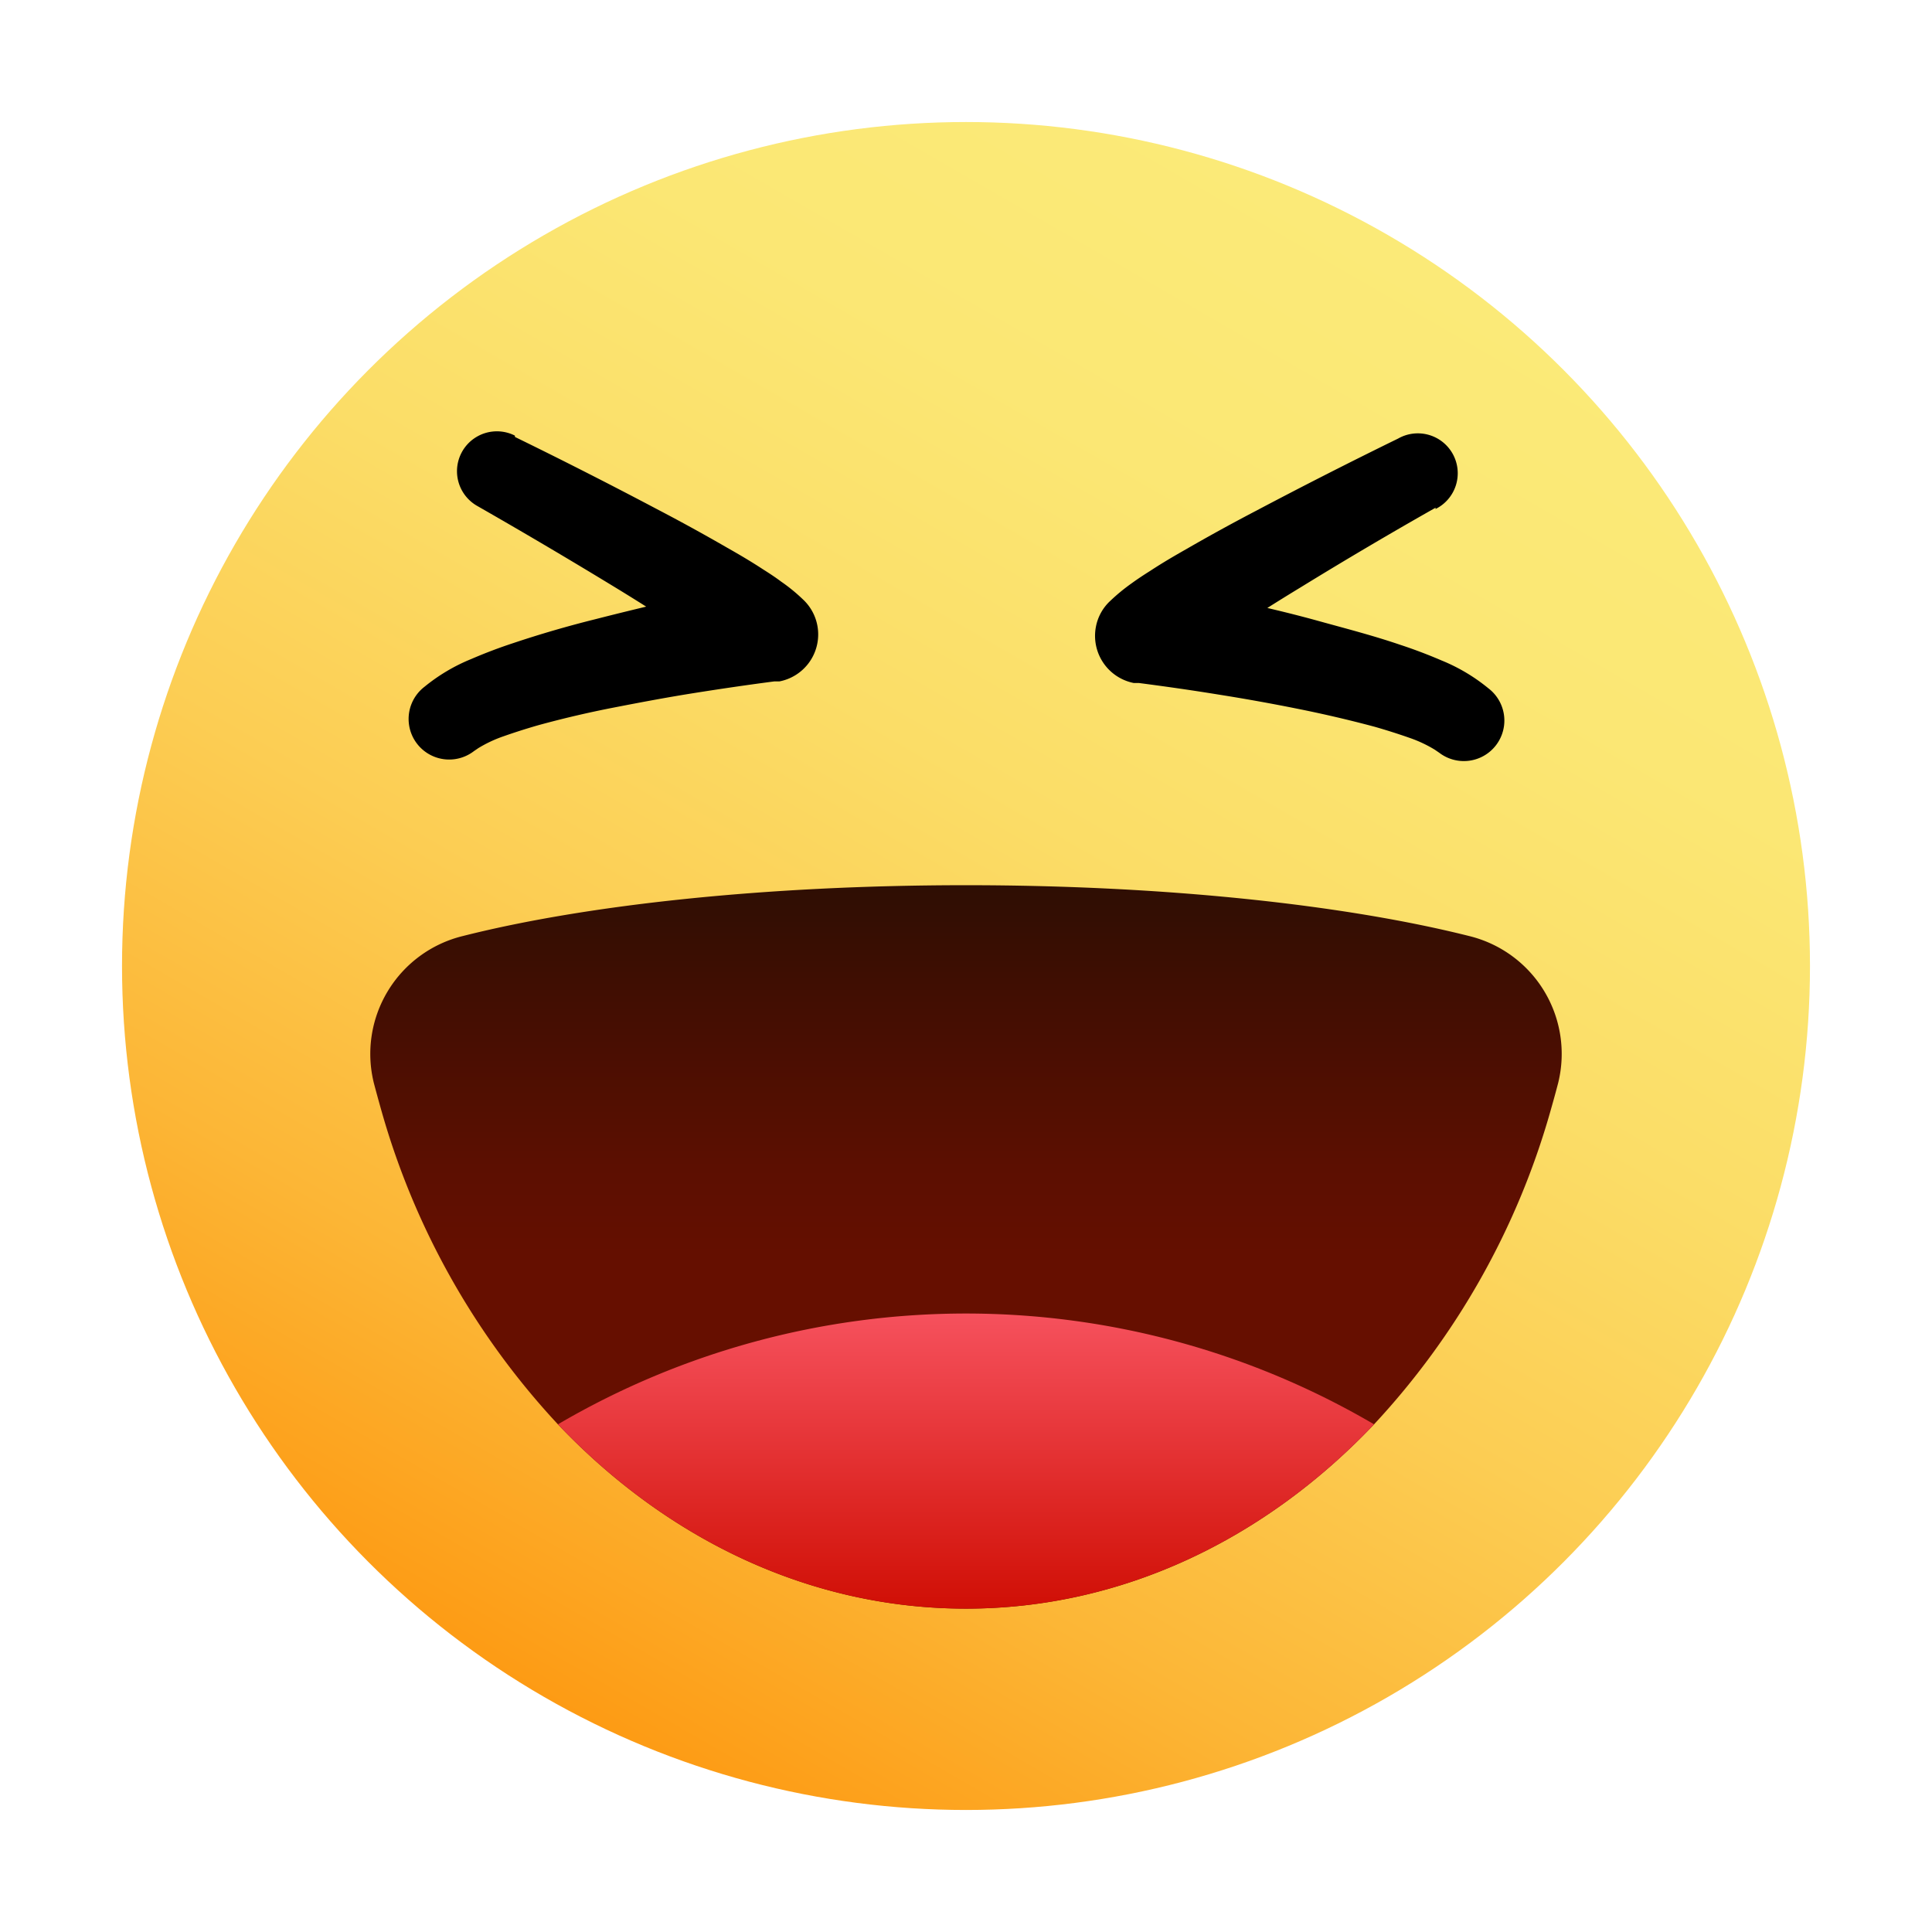 <svg xmlns="http://www.w3.org/2000/svg" xmlns:xlink="http://www.w3.org/1999/xlink" width="95" height="95" viewBox="0 0 95 95"><title>haha</title><defs><linearGradient id="c" x1="75%" x2="24.988%" y1="6.682%" y2="93.306%"><stop offset="0%" stop-color="#FBEA78"/><stop offset="19%" stop-color="#FBE774"/><stop offset="40%" stop-color="#FBDD67"/><stop offset="60%" stop-color="#FCCD53"/><stop offset="81%" stop-color="#FCB636"/><stop offset="100%" stop-color="#FD9B14"/></linearGradient><linearGradient id="d" x1="50%" x2="50%" y1="100%" y2="0%"><stop offset="46%" stop-color="#660F00"/><stop offset="61%" stop-color="#5C0F01"/><stop offset="86%" stop-color="#400E02"/><stop offset="100%" stop-color="#2E0E03"/></linearGradient><linearGradient id="e" x1="50%" x2="50%" y1="100%" y2=".001%"><stop offset="0%" stop-color="#D00F05"/><stop offset="100%" stop-color="#F6515D"/></linearGradient><path id="a" d="M0 0h95v95H0z"/></defs><g fill="none" fill-rule="evenodd"><mask id="b" fill="#fff"><use xlink:href="#a"/></mask><g fill-rule="nonzero" mask="url(#b)"><g transform="translate(6 6)"><circle cx="41.5" cy="41.5" r="41.5" fill="url(#c)"/><path fill="url(#d)" d="M70.618 47.251c-.127.489-.263.977-.4 1.455a37.653 37.653 0 0 1-8.652 15.33C56.206 69.682 49.185 73.1 41.5 73.1c-7.685 0-14.706-3.418-20.066-9.062a37.653 37.653 0 0 1-8.652-15.33 80.623 80.623 0 0 1-.4-1.456 5.966 5.966 0 0 1 4.374-7.225c6.064-1.534 14.901-2.5 24.744-2.5s18.68.976 24.744 2.5a5.966 5.966 0 0 1 4.374 7.225Z"/><path fill="url(#e)" d="M61.566 64.037c-5.36 5.644-12.381 9.062-20.066 9.062-7.685 0-14.706-3.418-20.066-9.062a39.674 39.674 0 0 1 40.132 0Z"/><path fill="#000" d="M19.324 15.487a245.953 245.953 0 0 1 6.972 3.544 93.03 93.03 0 0 1 3.467 1.905c.586.332 1.152.664 1.748 1.054.293.186.595.38.908.615.374.258.726.546 1.054.86a2.353 2.353 0 0 1-1.152 4.042h-.254c-1.279.166-2.607.361-3.906.567-1.298.205-2.597.449-3.905.703a50.827 50.827 0 0 0-3.77.878 30.82 30.82 0 0 0-1.748.557 6.337 6.337 0 0 0-1.22.576l-.215.147a1.995 1.995 0 1 1-2.431-3.164 8.935 8.935 0 0 1 2.304-1.367 24.484 24.484 0 0 1 2.06-.781 53.335 53.335 0 0 1 4.024-1.172c1.337-.342 2.675-.664 4.013-.977 1.338-.312 2.666-.556 4.033-.81l-1.397 4.082c-.117-.088-.185-.196-.43-.381-.243-.186-.429-.332-.673-.508a26.964 26.964 0 0 0-1.504-1.045 112.311 112.311 0 0 0-3.203-2.021 280.145 280.145 0 0 0-6.62-3.906 1.962 1.962 0 0 1 1.836-3.467l.01.069Zm45.27 3.476a213.89 213.89 0 0 0-6.62 3.906 112.311 112.311 0 0 0-3.204 2.021c-.517.342-1.045.694-1.513 1.045-.235.176-.469.342-.664.508-.196.166-.313.293-.43.38l-1.406-4.081c1.377.254 2.705.518 4.043.81 1.337.293 2.675.606 4.013.977s2.675.713 4.023 1.172c.683.224 1.357.478 2.06.78.83.338 1.603.8 2.295 1.368a1.992 1.992 0 1 1-2.422 3.164l-.215-.147a6.337 6.337 0 0 0-1.22-.576 30.82 30.82 0 0 0-1.748-.556 60.834 60.834 0 0 0-3.77-.88 95.514 95.514 0 0 0-3.905-.702c-1.318-.215-2.627-.4-3.906-.567h-.254a2.363 2.363 0 0 1-1.865-2.753c.091-.496.341-.949.713-1.29a9.335 9.335 0 0 1 1.045-.859c.322-.234.625-.43.918-.615.595-.39 1.162-.722 1.748-1.054a93.03 93.03 0 0 1 3.466-1.904 245.954 245.954 0 0 1 6.972-3.545 1.962 1.962 0 1 1 1.836 3.466l.01-.068Z"/></g></g></g></svg>
